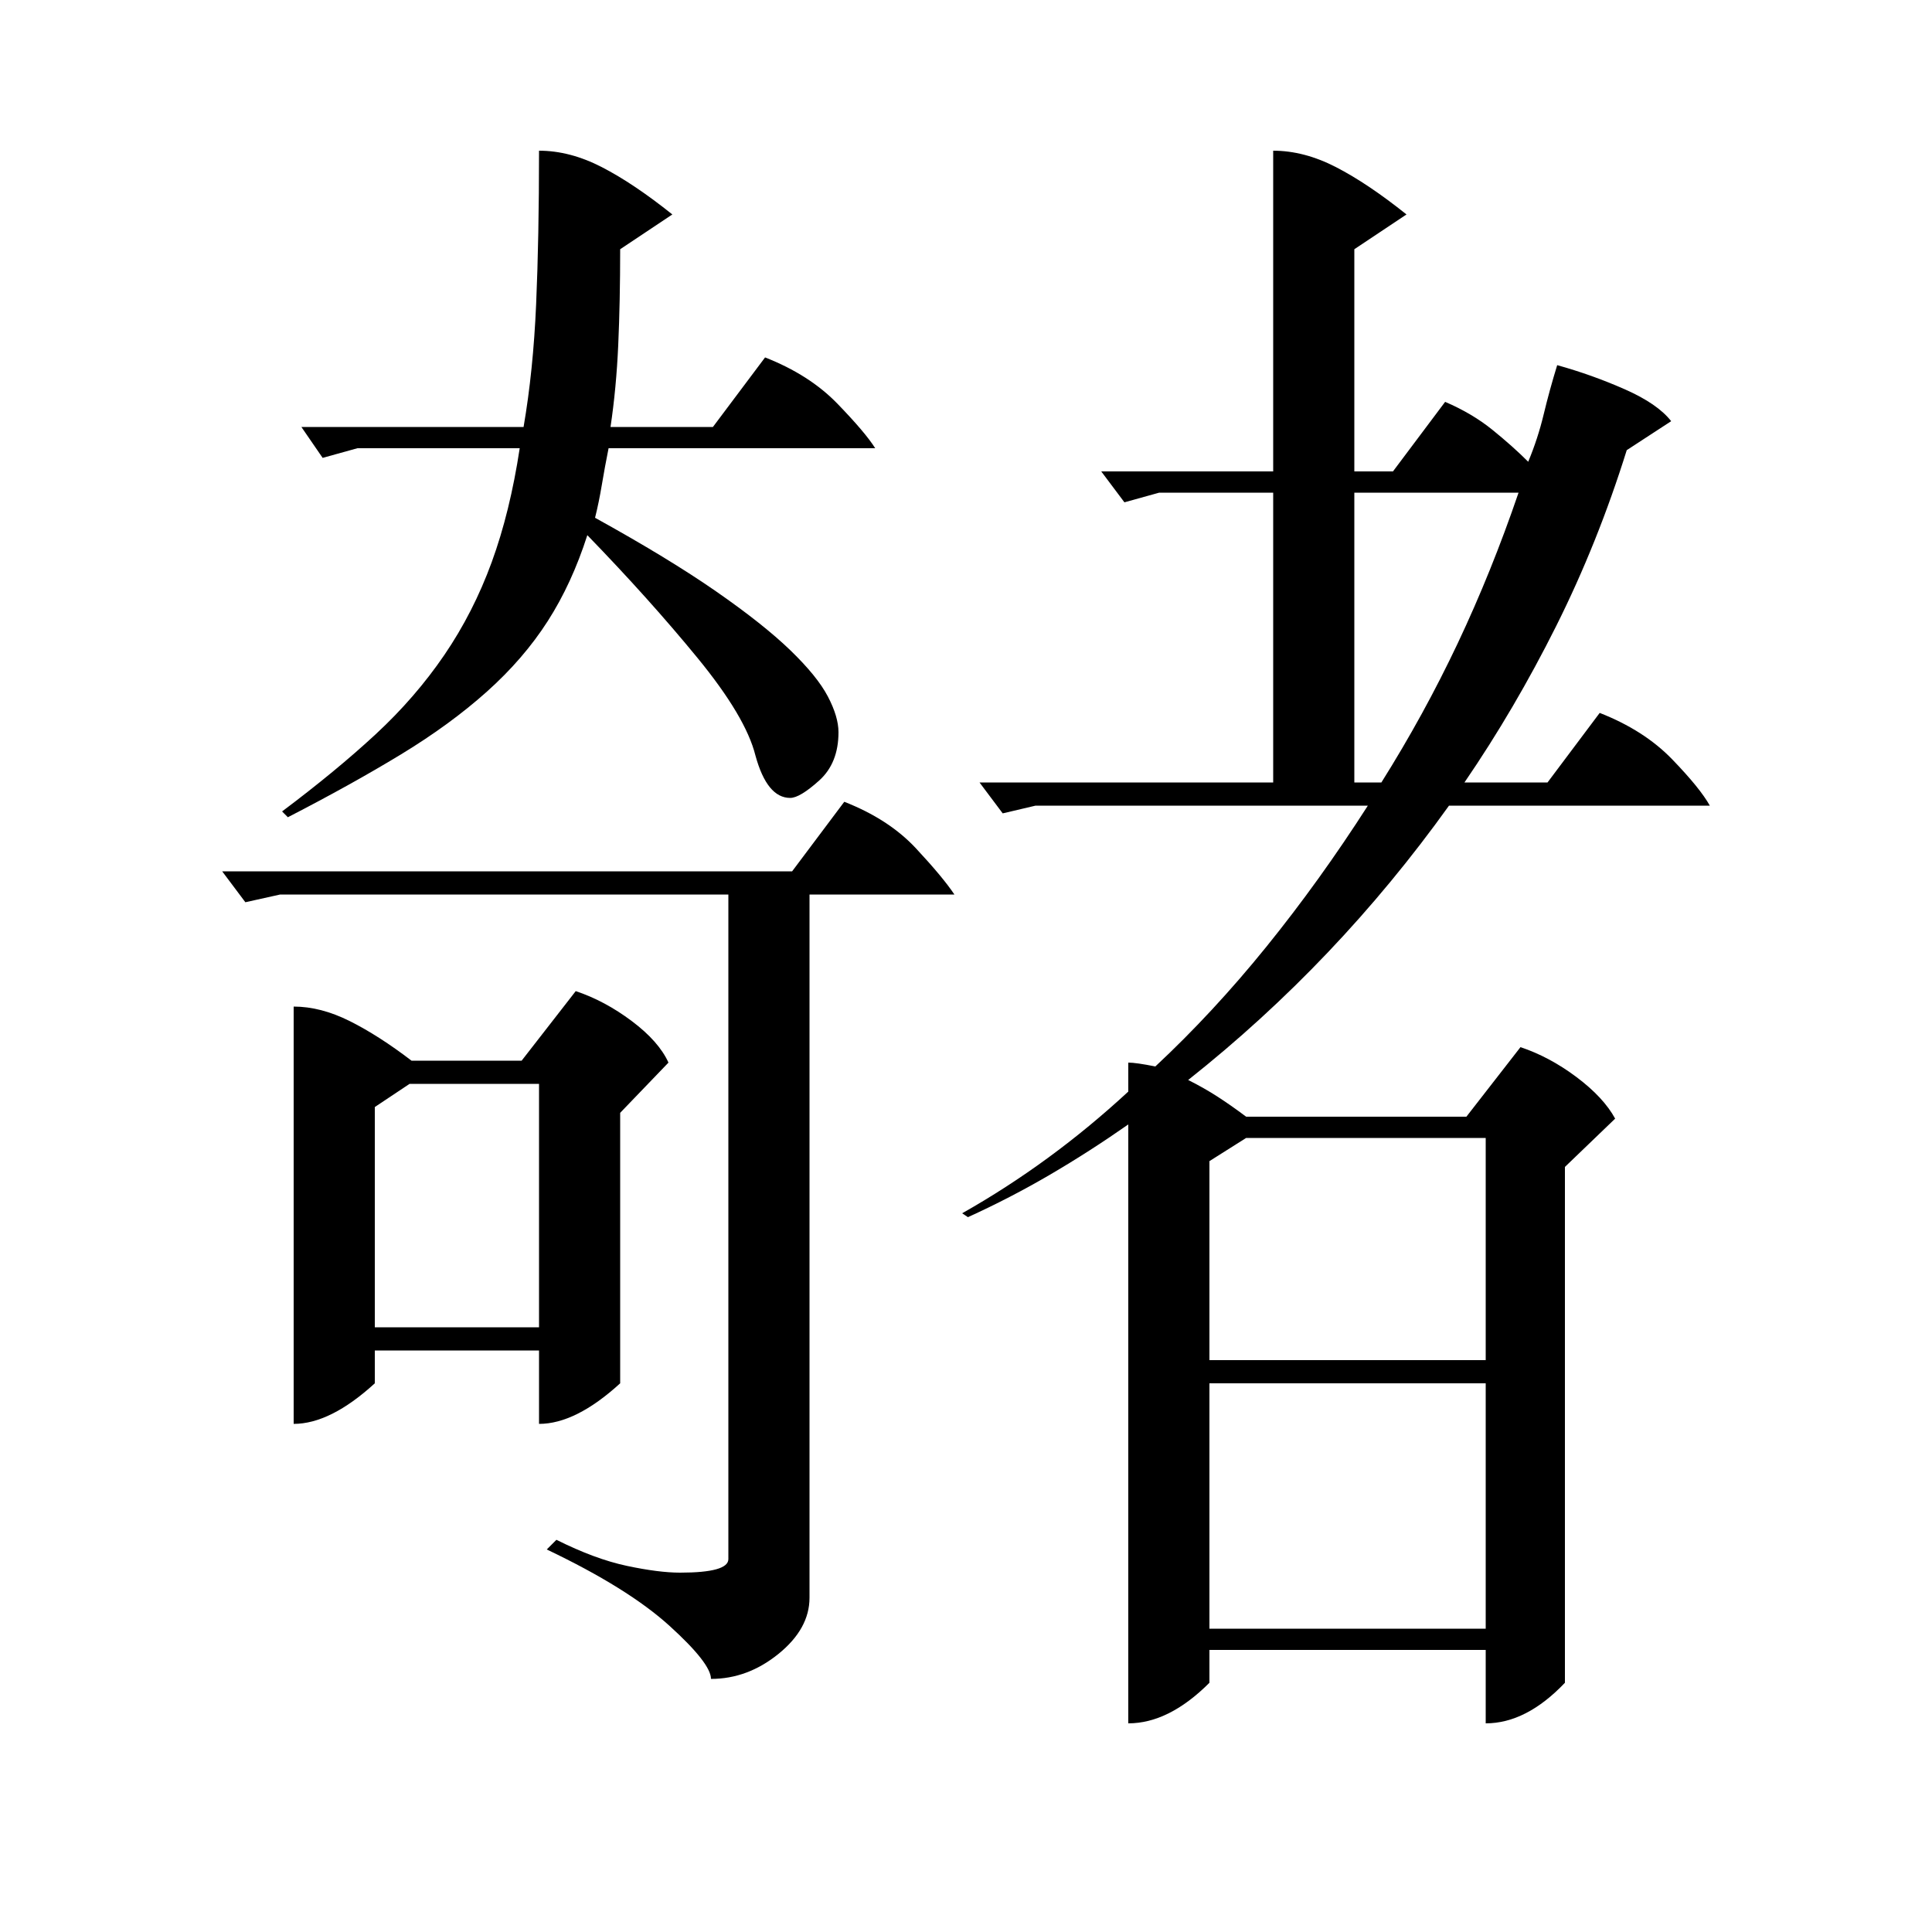 <?xml version="1.0" standalone="no"?>
<!DOCTYPE svg PUBLIC "-//W3C//DTD SVG 1.1//EN" "http://www.w3.org/Graphics/SVG/1.1/DTD/svg11.dtd" >
<svg xmlns="http://www.w3.org/2000/svg" xmlns:xlink="http://www.w3.org/1999/xlink" version="1.1" viewBox="0 -200 1000 1000">
  <g transform="matrix(1 0 0 -1 0 800)">
   <path fill="currentColor"
d="M659 922q16 0 32.5 -8.5t36.5 -24.5l-27 -18v-115h20l27 36q14 -6 24.5 -14.5t18.5 -16.5q5 12 8 24.5t7 25.5q18 -5 35 -12.5t24 -16.5l-23 -15q-15 -48 -36.5 -91t-47.5 -81h43l27 36q23 -9 37.5 -24t19.5 -24h-135q-58 -81 -135 -142q8 -4 15 -8.5t15 -10.5h114l28 36
q15 -5 29 -15.5t20 -21.5l-26 -25v-267q-20 -21 -41 -21v38h-143v-17q-21 -21 -42 -21v310q-20 -14 -40.5 -26t-42.5 -22l-3 2q46 26 86 63v15q2 0 5.5 -0.5t8.5 -1.5q30 28 57.5 62t52.5 73h-172l-17 -4l-12 16h152v150h-59l-18 -5l-12 16h89v166zM152 479q14 0 29 -7.5
t32 -20.5h57l28 36q15 -5 29 -15.5t19 -21.5l-25 -26v-140q-23 -21 -42 -21v38h-85v-17q-23 -21 -42 -21v216zM145 537l-18 -4l-12 16h295l27 36q23 -9 37 -24t20 -24h-75v-364q0 -16 -16 -29t-35 -13q0 8 -21.5 27.5t-63.5 39.5l5 5q20 -10 36.5 -13.5t27.5 -3.5q25 0 25 7
v344h-232zM279 922q16 0 32.5 -8.5t36.5 -24.5l-27 -18q0 -27 -1 -49.5t-4 -42.5h53l27 36q23 -9 37.5 -24t19.5 -23h-138q-2 -10 -3.5 -19t-3.5 -17q38 -21 62.5 -38t38.5 -30.5t19.5 -24t5.5 -18.5q0 -16 -10 -25t-15 -9q-12 0 -18 22q-5 20 -30 50.5t-57 63.5
q-8 -25 -20.5 -44.5t-31.5 -36.5t-44.5 -32.5t-58.5 -32.5l-3 3q28 21 48.5 40t35.5 41t24.5 48t14.5 59h-84l-18 -5l-11 16h115q5 29 6.5 63.5t1.5 79.5zM626 157h143v127h-143v-127zM626 296h143v115h-124l-19 -12v-103zM194 313h85v126h-67l-18 -12v-114zM786 745h-85
v-150h14q22 35 39.5 72t31.5 78z" />
  </g>

</svg>
